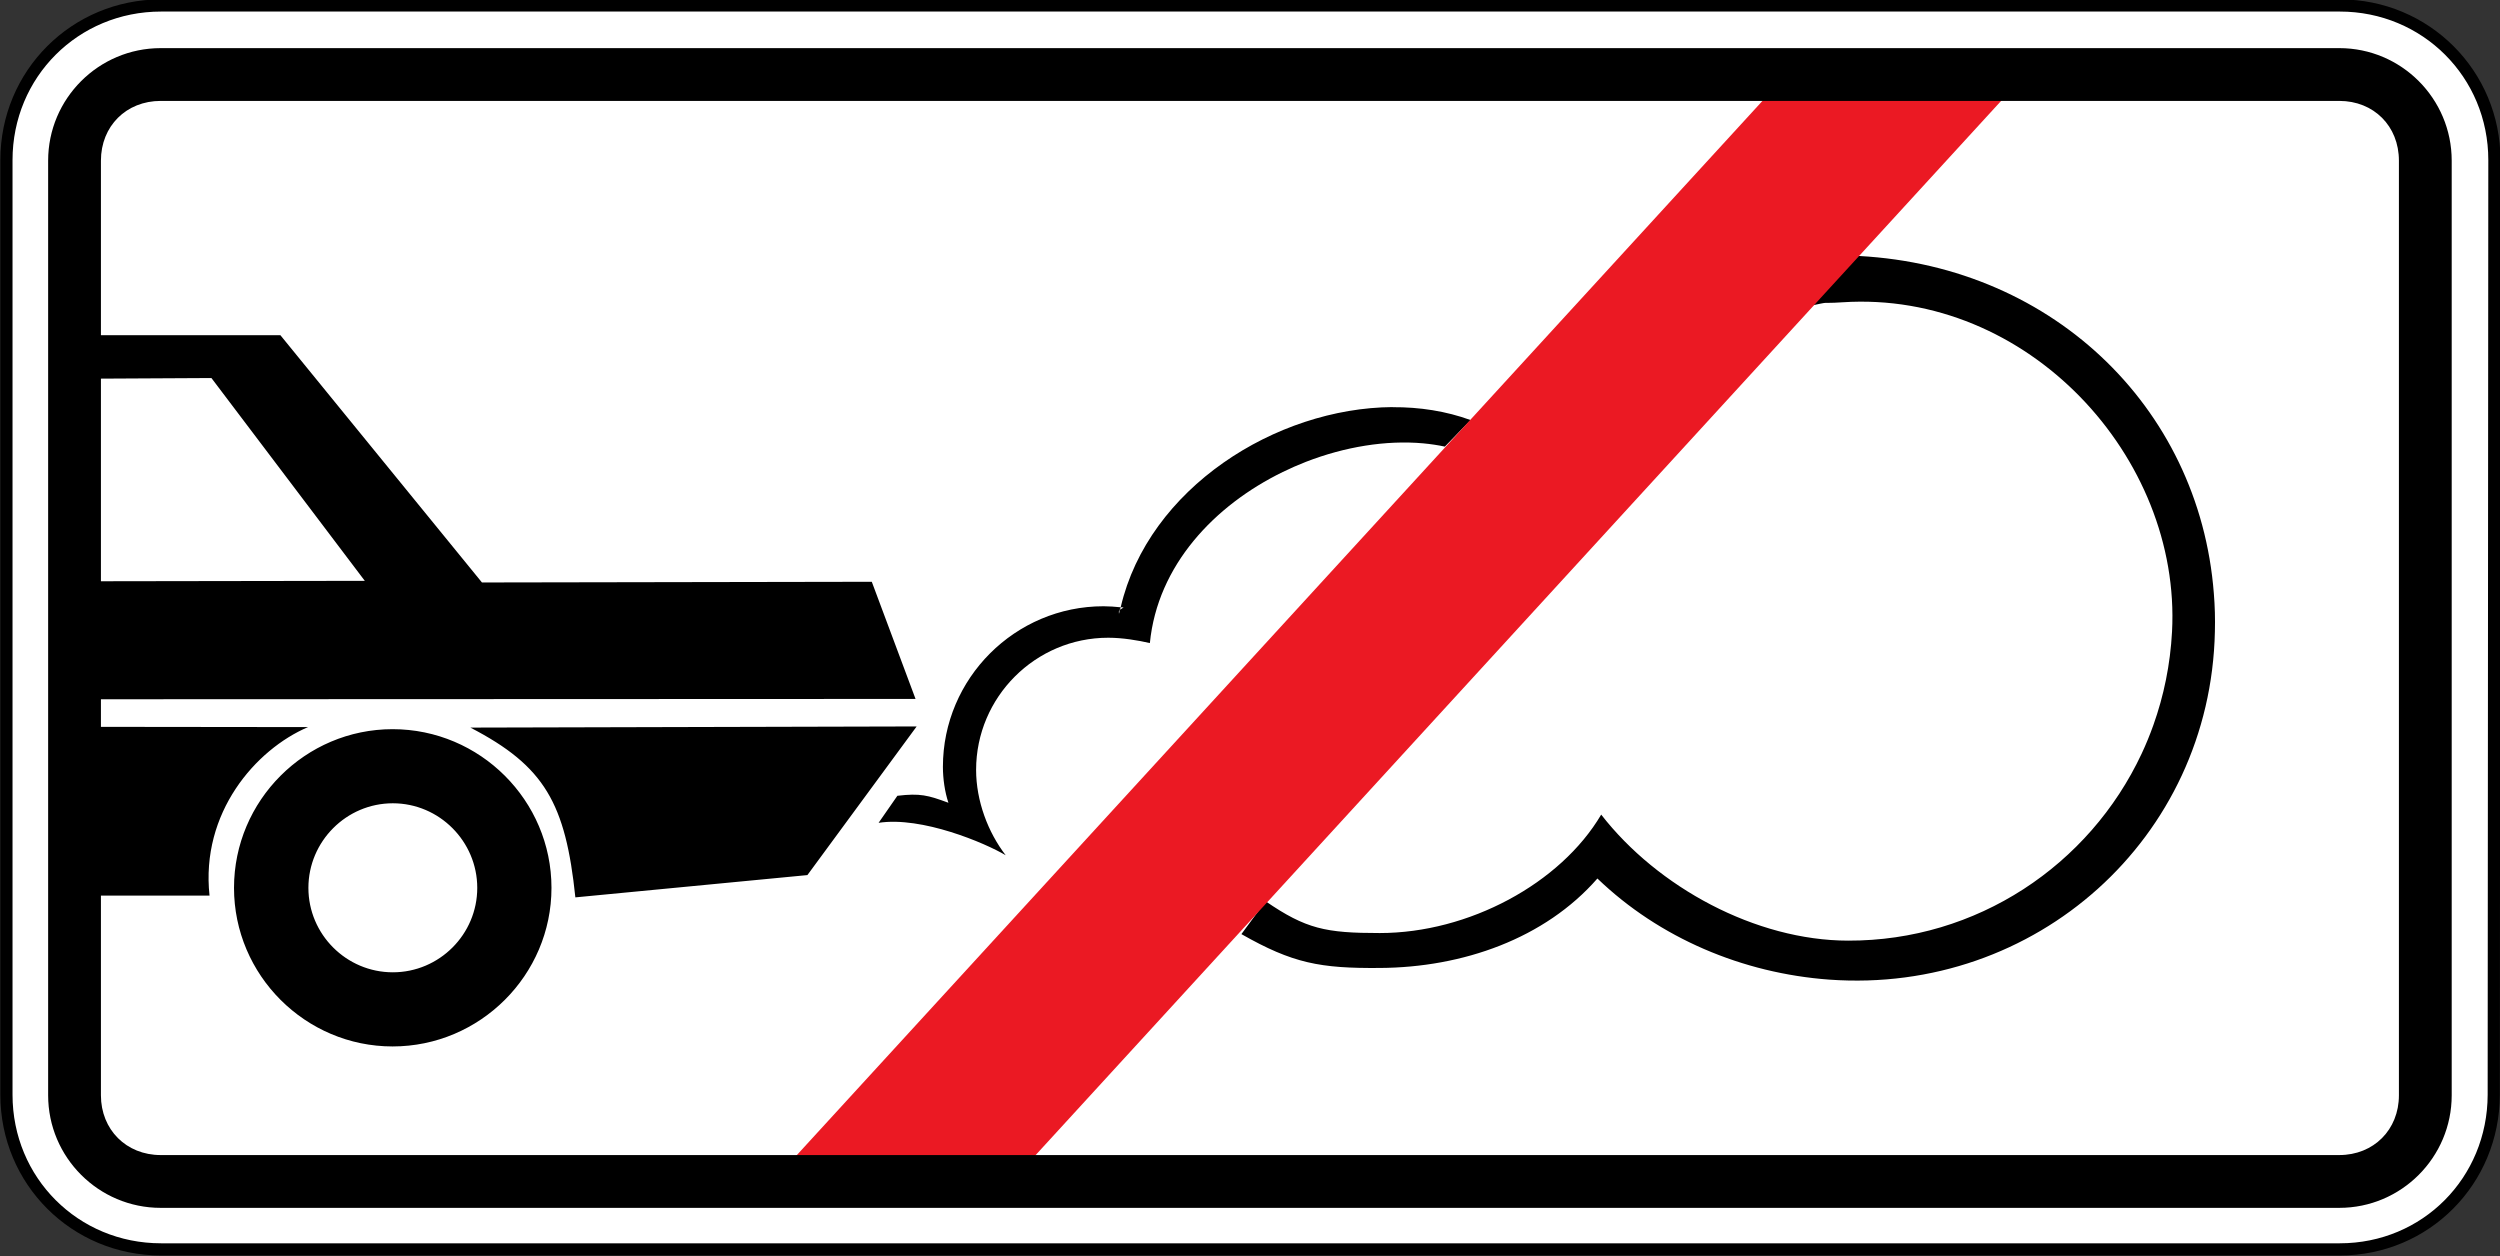 <?xml version="1.0" encoding="UTF-8" standalone="no"?>
<svg
   xmlns:dc="http://purl.org/dc/elements/1.1/"
   xmlns:cc="http://creativecommons.org/ns#"
   xmlns:rdf="http://www.w3.org/1999/02/22-rdf-syntax-ns#"
   xmlns:svg="http://www.w3.org/2000/svg"
   xmlns="http://www.w3.org/2000/svg"
   xmlns:sodipodi="http://sodipodi.sourceforge.net/DTD/sodipodi-0.dtd"
   xmlns:inkscape="http://www.inkscape.org/namespaces/inkscape"
   width="158.75mm"
   height="79.756mm"
   viewBox="0 0 158.75 79.756"
   version="1.1"
   id="svg1473"
   inkscape:version="1.0 (4035a4fb49, 2020-05-01)"
   sodipodi:docname="Latvia_road_sign 852.svg">
  <rect x="0" y="0" width="158.75" height="79.756" fill="#333333" stroke="none"/>
  <defs
     id="defs1467" />
  <sodipodi:namedview
     id="base"
     pagecolor="#ffffff"
     bordercolor="#666666"
     borderopacity="1.0"
     inkscape:pageopacity="0.0"
     inkscape:pageshadow="2"
     inkscape:zoom="0.35"
     inkscape:cx="310.52047"
     inkscape:cy="-1133.9959"
     inkscape:document-units="mm"
     inkscape:current-layer="layer1"
     inkscape:document-rotation="0"
     showgrid="false"
     inkscape:window-width="1424"
     inkscape:window-height="1030"
     inkscape:window-x="160"
     inkscape:window-y="0"
     inkscape:window-maximized="0" />
  <g
     inkscape:label="Layer 1"
     inkscape:groupmode="layer"
     id="layer1"
     transform="translate(-23.675,-485.749)">
    <g
       id="g2090"
       transform="matrix(2.57,0,0,-2.57,-465.058,1261.495)"
       style="opacity:1;stroke-width:0.137">
      <path
         style="color:#000000;font-style:normal;font-variant:normal;font-weight:normal;font-stretch:normal;font-size:medium;line-height:normal;font-family:sans-serif;font-variant-ligatures:normal;font-variant-position:normal;font-variant-caps:normal;font-variant-numeric:normal;font-variant-alternates:normal;font-variant-east-asian:normal;font-feature-settings:normal;font-variation-settings:normal;text-indent:0;text-align:start;text-decoration:none;text-decoration-line:none;text-decoration-style:solid;text-decoration-color:#000000;letter-spacing:normal;word-spacing:normal;text-transform:none;writing-mode:lr-tb;direction:ltr;text-orientation:mixed;dominant-baseline:auto;baseline-shift:baseline;text-anchor:start;white-space:normal;shape-padding:0;shape-margin:0;inline-size:0;clip-rule:nonzero;display:inline;overflow:visible;visibility:visible;isolation:auto;mix-blend-mode:normal;color-interpolation:sRGB;color-interpolation-filters:linearRGB;solid-color:#000000;solid-opacity:1;vector-effect:none;fill:#ffffff;fill-opacity:1;fill-rule:nonzero;stroke:none;stroke-width:0.041;stroke-linecap:round;stroke-linejoin:round;stroke-miterlimit:22.926;stroke-dasharray:none;stroke-dashoffset:0;stroke-opacity:1;color-rendering:auto;image-rendering:auto;shape-rendering:auto;text-rendering:auto;enable-background:accumulate;stop-color:#000000;stop-opacity:1"
         d="m 190.328,297.891 c 0,2.129 1.691,3.82 3.82,3.82 h 53.832 c 2.125,0 3.82,-1.691 3.82,-3.82 l -0.016,-23.094 c -0.004,-2.129 -1.68,-3.82 -3.805,-3.82 h -53.832 c -2.129,0 -3.82,1.691 -3.82,3.82 z m 0,0"
         id="path2092" />
      <path
         style="color:#000000;font-style:normal;font-variant:normal;font-weight:normal;font-stretch:normal;font-size:medium;line-height:normal;font-family:sans-serif;font-variant-ligatures:normal;font-variant-position:normal;font-variant-caps:normal;font-variant-numeric:normal;font-variant-alternates:normal;font-variant-east-asian:normal;font-feature-settings:normal;font-variation-settings:normal;text-indent:0;text-align:start;text-decoration:none;text-decoration-line:none;text-decoration-style:solid;text-decoration-color:#000000;letter-spacing:normal;word-spacing:normal;text-transform:none;writing-mode:lr-tb;direction:ltr;text-orientation:mixed;dominant-baseline:auto;baseline-shift:baseline;text-anchor:start;white-space:normal;shape-padding:0;shape-margin:0;inline-size:0;clip-rule:nonzero;display:inline;overflow:visible;visibility:visible;isolation:auto;mix-blend-mode:normal;color-interpolation:sRGB;color-interpolation-filters:linearRGB;solid-color:#000000;solid-opacity:1;vector-effect:none;fill:#000000;fill-opacity:1;fill-rule:nonzero;stroke:none;stroke-width:0.041;stroke-linecap:round;stroke-linejoin:round;stroke-miterlimit:22.926;stroke-dasharray:none;stroke-dashoffset:0;stroke-opacity:1;color-rendering:auto;image-rendering:auto;shape-rendering:auto;text-rendering:auto;enable-background:accumulate;stop-color:#000000;stop-opacity:1"
         d="m 194.148,270.826 c -2.208,0 -3.971,1.762 -3.971,3.971 v 23.094 c 0,2.208 1.762,3.971 3.971,3.971 h 53.832 c 2.205,0 3.971,-1.762 3.971,-3.971 l -0.016,-23.094 c -0.004,-2.207 -1.75,-3.971 -3.955,-3.971 z m 0,0.301 h 53.832 c 2.045,0 3.65,1.62 3.654,3.67 l 0.016,23.094 c 0,2.049 -1.625,3.67 -3.67,3.67 h -53.832 c -2.049,0 -3.67,-1.62 -3.67,-3.67 v -23.094 c 0,-2.049 1.62,-3.67 3.67,-3.67 z"
         id="path2094" />
    </g>
    <path
       id="path14180"
       style="fill:#000000;fill-opacity:1;fill-rule:evenodd;stroke:none;stroke-width:0.353"
       d="m 141.531,501.741 c 0.051,-0.015 0.022,-0.022 -0.2,0.004 l -0.044,0.058 c 0.098,-0.022 0.207,-0.051 0.245,-0.058 z m -0.245,0.058 c -0.283,0.073 -0.615,0.161 -0.146,0.181 z m -0.146,0.181 -2.556,3.196 c 0.723,-0.151 0.865,-0.187 1.016,-0.196 0.152,-0.007 0.311,0.015 1.069,-0.036 11.765,-0.773 21.523,9.827 20.93,20.919 -0.111,2.08 -0.521,4.071 -1.186,5.933 -0.221,0.621 -0.469,1.224 -0.745,1.814 -3.318,7.086 -10.475,11.892 -18.638,11.869 -5.862,-0.007 -12.095,-3.385 -15.679,-8.003 -2.58,4.377 -8.412,7.521 -14.064,7.521 -3.443,0 -4.677,-0.261 -7.247,-2.018 l -1.536,2.086 c 3.263,1.857 4.998,2.18 8.783,2.149 5.28,-0.029 10.49,-1.866 13.823,-5.681 3.935,3.785 9.225,6.021 14.726,6.422 13.11,0.944 24.203,-8.963 24.484,-22.094 0.022,-0.821 0,-1.631 -0.066,-2.428 -0.919,-11.955 -10.52,-21.049 -23.103,-21.454 -0.022,-3.6e-4 -9.5e-4,-0.004 -0.022,-0.004 z m -114.007,5.052 v 23.121 l 54.679,-0.022 -2.778,-7.439 -24.755,0.044 -12.799,-15.702 z m 9.968,2.722 9.739,12.878 -18.544,0.029 V 509.802 Z m 75.003,1.845 c -7.402,0.051 -15.506,5.145 -17.264,12.709 0.058,0.006 0.133,0.006 0.185,0.015 l -0.229,0.143 c -0.083,0.366 -0.077,0.27 -0.058,0.135 l -0.029,0.066 c 0.09,-0.488 0.051,-0.237 0.029,-0.066 l 0.058,-0.135 c 0.022,-0.051 0.029,-0.102 0.044,-0.154 -0.338,-0.036 -0.748,-0.066 -1.092,-0.066 -5.612,0 -10.198,4.576 -10.198,10.198 0,0.753 0.119,1.589 0.35,2.281 -1.305,-0.482 -1.796,-0.615 -3.241,-0.444 l -1.193,1.717 c 2.74,-0.422 6.756,1.276 8.071,2.059 -1.124,-1.456 -1.879,-3.453 -1.879,-5.421 0,-4.618 3.763,-8.391 8.391,-8.391 0.914,7e-5 1.9,0.168 2.643,0.339 0.486,-4.941 4.103,-8.747 8.44,-10.864 0.482,-0.235 0.972,-0.451 1.468,-0.644 2.482,-0.964 5.103,-1.387 7.45,-1.175 0.469,0.044 0.93,0.113 1.374,0.207 l 1.634,-1.686 c -1.555,-0.567 -3.234,-0.828 -4.954,-0.817 z m -30.221,20.279 -28.339,0.073 c 4.728,2.449 6.044,4.819 6.667,10.781 l 14.734,-1.415 z m -54.75,0.022 v 10.721 h 9.848 c -0.573,-5.26 2.92,-9.277 6.253,-10.702 z m 21.472,0.151 c -5.541,0 -10.07,4.526 -10.07,10.077 0,5.541 4.529,10.07 10.07,10.07 5.551,0 10.089,-4.529 10.089,-10.07 0,-5.551 -4.537,-10.077 -10.089,-10.077 z m 0.015,4.706 c 2.951,0 5.361,2.421 5.361,5.372 0,2.951 -2.409,5.361 -5.361,5.361 -2.951,0 -5.361,-2.409 -5.361,-5.361 0,-2.951 2.409,-5.372 5.361,-5.372 z" />
    <path
       id="path14186"
       d="m 88.097,560.561 63.594,-69.437 -15.008,-0.16 -63.604,69.437 15.018,0.161"
       style="fill:#eb1923;fill-opacity:1;fill-rule:evenodd;stroke:none;stroke-width:0.353" />
    <path
       style="color:#000000;font-style:normal;font-variant:normal;font-weight:normal;font-stretch:normal;font-size:medium;line-height:normal;font-family:sans-serif;font-variant-ligatures:normal;font-variant-position:normal;font-variant-caps:normal;font-variant-numeric:normal;font-variant-alternates:normal;font-variant-east-asian:normal;font-feature-settings:normal;font-variation-settings:normal;text-indent:0;text-align:start;text-decoration:none;text-decoration-line:none;text-decoration-style:solid;text-decoration-color:#000000;letter-spacing:normal;word-spacing:normal;text-transform:none;writing-mode:lr-tb;direction:ltr;text-orientation:mixed;dominant-baseline:auto;baseline-shift:baseline;text-anchor:start;white-space:normal;shape-padding:0;shape-margin:0;inline-size:0;clip-rule:nonzero;display:inline;overflow:visible;visibility:visible;opacity:1;isolation:auto;mix-blend-mode:normal;color-interpolation:sRGB;color-interpolation-filters:linearRGB;solid-color:#000000;solid-opacity:1;vector-effect:none;fill:#000000;fill-opacity:1;fill-rule:nonzero;stroke:none;stroke-width:0.46;stroke-linecap:round;stroke-linejoin:round;stroke-miterlimit:22.926;stroke-dasharray:none;stroke-dashoffset:0;stroke-opacity:1;color-rendering:auto;image-rendering:auto;shape-rendering:auto;text-rendering:auto;enable-background:accumulate;stop-color:#000000;stop-opacity:1"
       d="m 33.879,562.448 c -3.941,0 -7.147,-3.207 -7.147,-7.148 v -59.348 c 0,-3.948 3.21,-7.147 7.147,-7.147 H 172.221 c 3.937,0 7.137,3.203 7.137,7.147 v 59.348 c 0,3.937 -3.197,7.148 -7.137,7.148 z m 0,-3.353 H 172.221 c 2.183,0 3.785,-1.608 3.785,-3.795 v -59.348 c 0,-2.199 -1.598,-3.795 -3.785,-3.795 H 33.879 c -2.186,0 -3.795,1.599 -3.795,3.795 v 59.348 c 0,2.183 1.612,3.795 3.795,3.795 z"
       id="path1389" />
  </g>
</svg>
